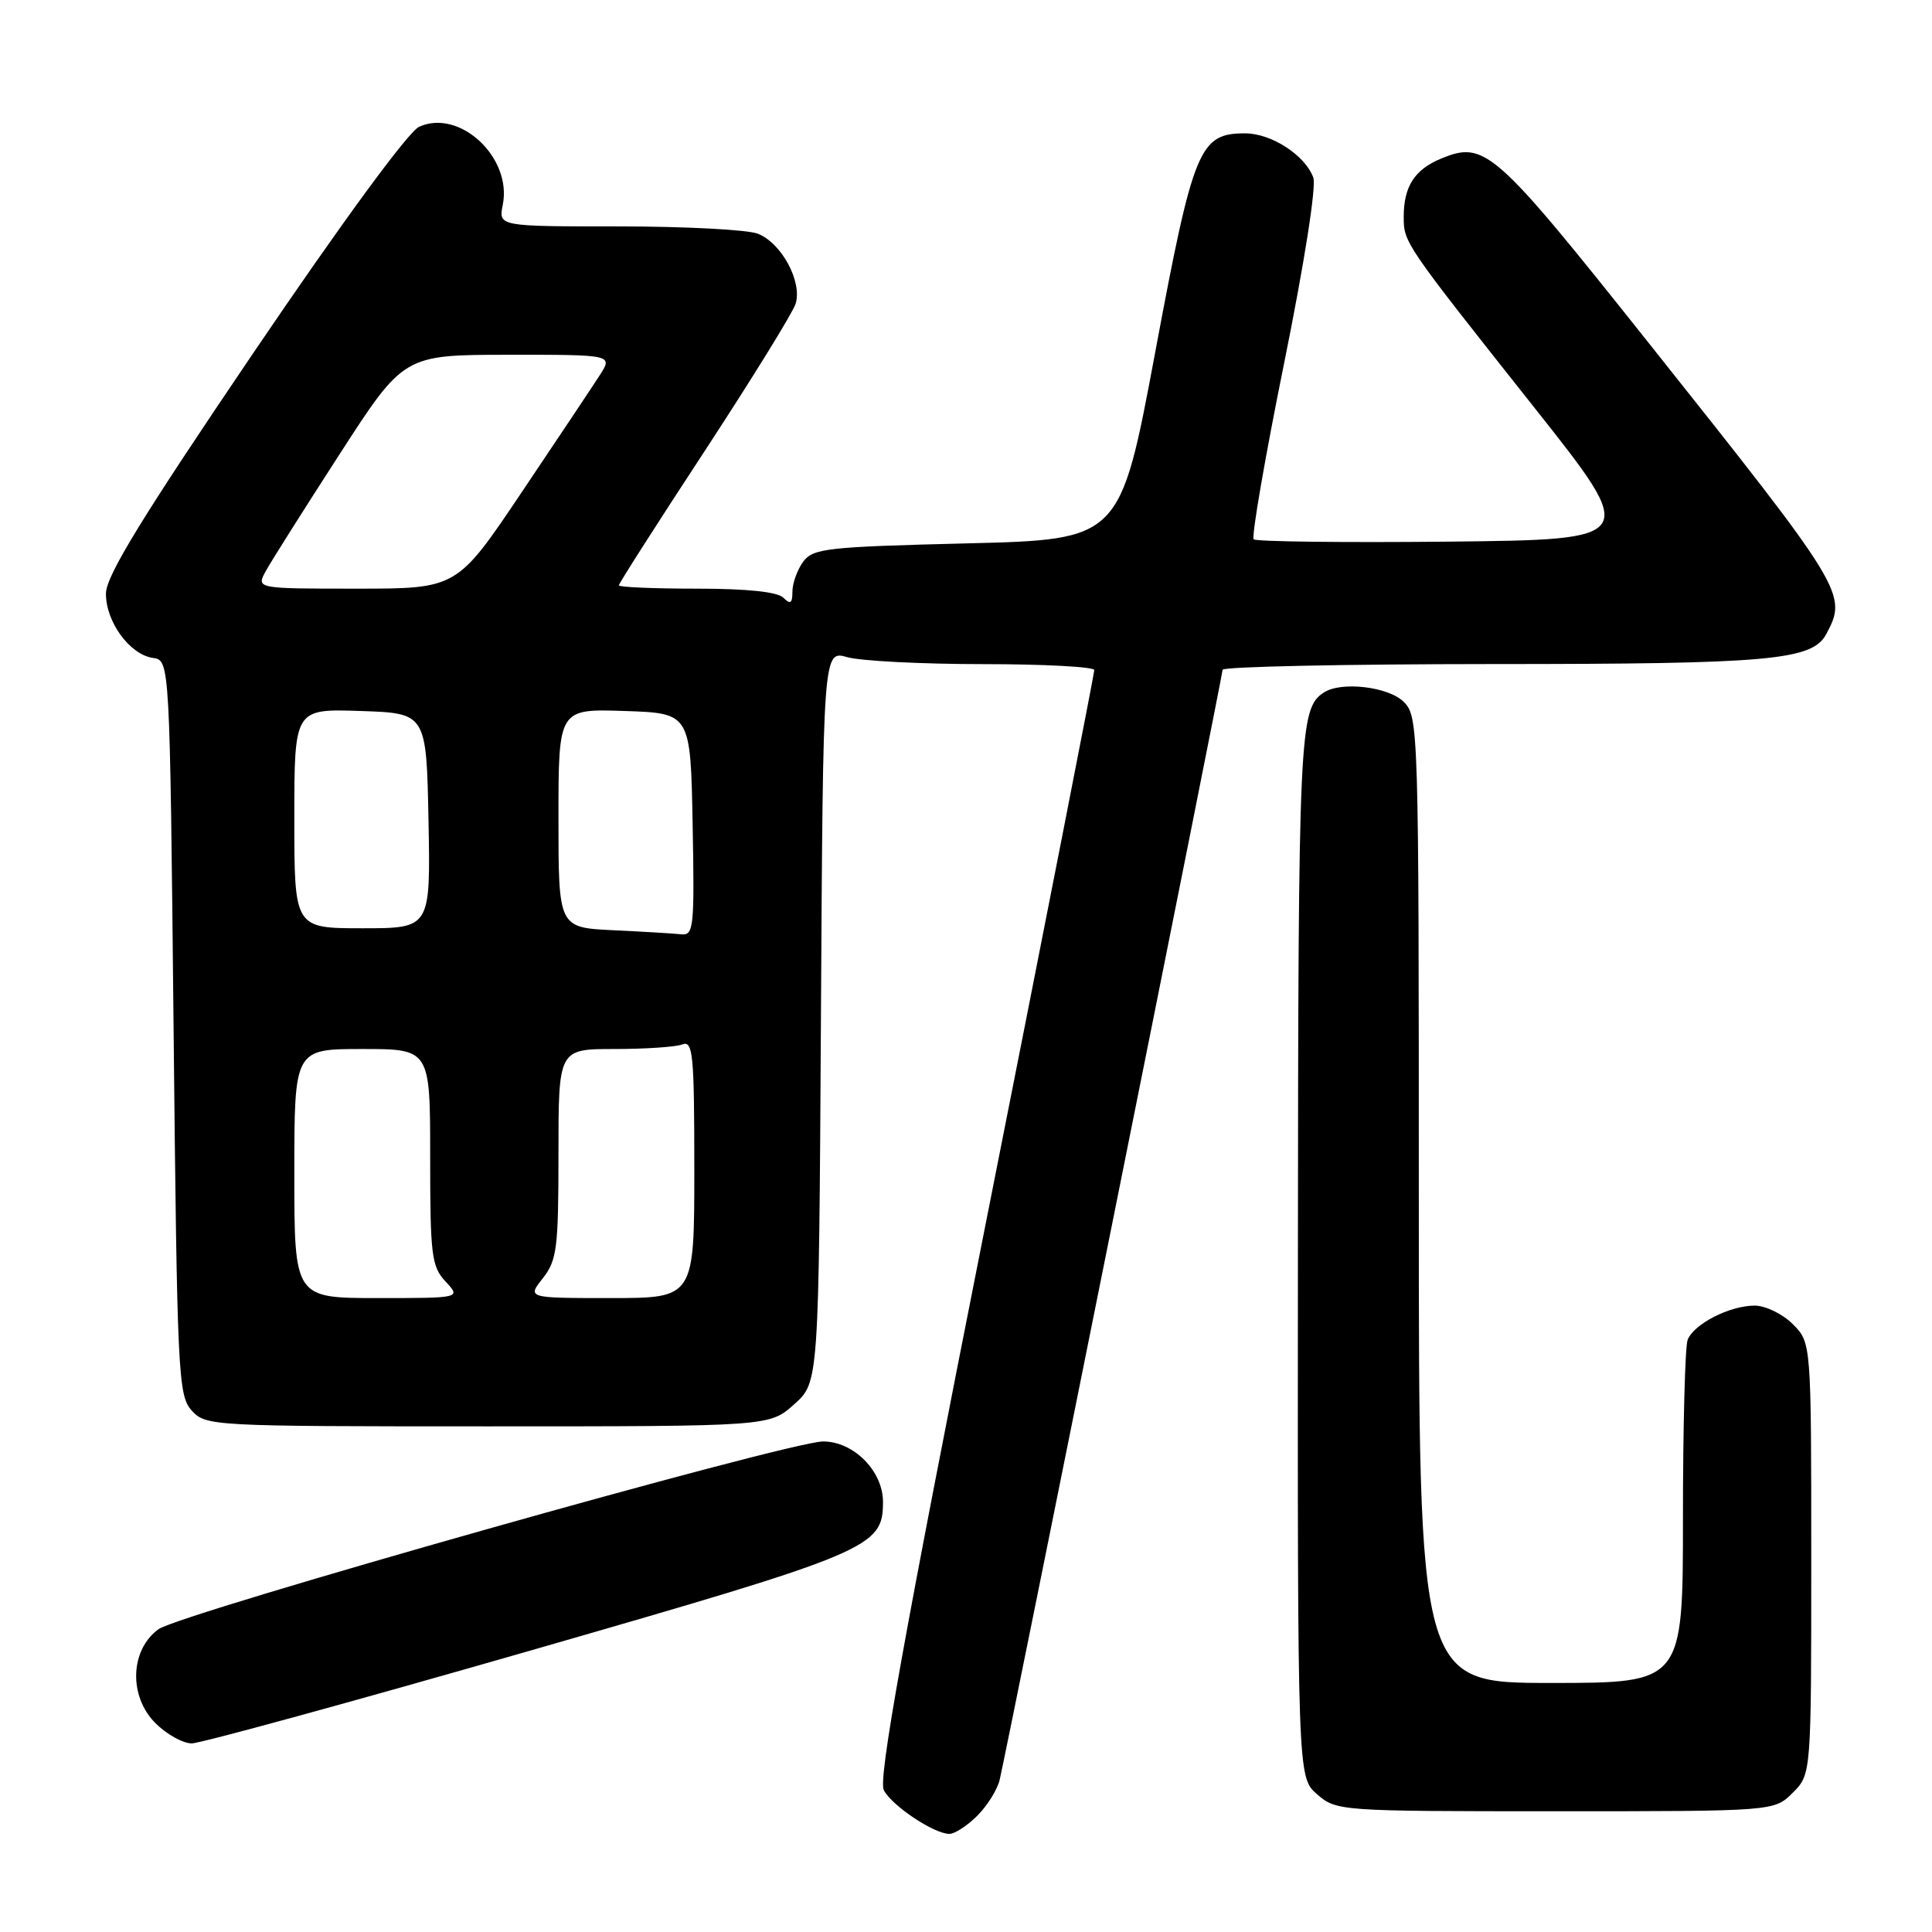 <?xml version="1.0" encoding="UTF-8" standalone="no"?>
<!DOCTYPE svg PUBLIC "-//W3C//DTD SVG 1.1//EN" "http://www.w3.org/Graphics/SVG/1.1/DTD/svg11.dtd" >
<svg xmlns="http://www.w3.org/2000/svg" xmlns:xlink="http://www.w3.org/1999/xlink" version="1.1" viewBox="0 0 256 256">
 <g >
 <path fill="currentColor"
d=" M 129.50 240.59 C 130.83 239.26 132.16 237.12 132.46 235.84 C 133.53 231.27 162.00 89.49 162.00 88.75 C 162.00 88.34 178.09 88.00 197.75 87.99 C 234.59 87.99 240.13 87.49 241.99 84.02 C 244.83 78.71 244.51 78.19 218.33 45.28 C 197.99 19.71 196.76 18.62 190.94 21.02 C 187.44 22.47 186.00 24.72 186.00 28.71 C 186.00 32.16 186.02 32.19 203.30 54.00 C 217.17 71.50 217.17 71.50 191.93 71.77 C 178.06 71.91 166.44 71.77 166.12 71.46 C 165.81 71.14 167.61 60.67 170.14 48.19 C 172.83 34.90 174.44 24.68 174.02 23.53 C 172.93 20.56 168.46 17.67 164.98 17.67 C 158.92 17.67 158.13 19.58 153.07 46.68 C 148.43 71.50 148.43 71.50 128.13 72.00 C 109.52 72.46 107.72 72.66 106.42 74.44 C 105.64 75.51 105.00 77.29 105.00 78.39 C 105.00 79.95 104.73 80.13 103.80 79.20 C 103.02 78.42 98.98 78.00 92.30 78.00 C 86.63 78.00 82.00 77.80 82.00 77.56 C 82.00 77.32 87.11 69.31 93.37 59.77 C 99.62 50.22 105.04 41.45 105.42 40.26 C 106.34 37.34 103.54 32.16 100.39 30.96 C 99.00 30.43 90.71 30.00 81.96 30.00 C 66.05 30.00 66.05 30.00 66.62 27.14 C 67.88 20.87 60.90 14.36 55.53 16.80 C 54.10 17.46 45.40 29.32 33.62 46.69 C 18.84 68.50 14.08 76.26 14.04 78.62 C 13.99 82.35 17.18 86.74 20.27 87.18 C 22.50 87.50 22.50 87.50 23.00 136.15 C 23.47 182.19 23.60 184.90 25.40 186.90 C 27.28 188.96 27.96 189.00 64.64 189.00 C 101.97 189.00 101.97 189.00 105.23 186.08 C 108.50 183.17 108.50 183.17 108.78 134.66 C 109.06 86.16 109.06 86.16 112.27 87.08 C 114.04 87.58 122.13 88.00 130.24 88.00 C 138.36 88.00 145.00 88.36 145.00 88.79 C 145.00 89.23 138.50 122.37 130.55 162.45 C 119.66 217.36 116.35 235.78 117.11 237.21 C 118.23 239.31 123.76 242.99 125.80 243.00 C 126.51 243.00 128.18 241.91 129.50 240.59 Z  M 237.55 237.55 C 240.00 235.09 240.00 235.09 240.00 206.50 C 240.00 177.91 240.00 177.91 237.55 175.45 C 236.20 174.10 233.92 173.00 232.50 173.00 C 229.19 173.00 224.43 175.44 223.62 177.54 C 223.28 178.44 223.00 189.03 223.00 201.08 C 223.00 223.00 223.00 223.00 205.50 223.00 C 188.00 223.00 188.00 223.00 188.00 159.00 C 188.00 96.33 187.96 94.96 186.00 93.00 C 183.98 90.98 177.68 90.25 175.40 91.77 C 172.16 93.93 172.03 96.83 171.98 166.16 C 171.93 235.50 171.93 235.50 174.52 237.75 C 177.08 239.97 177.47 240.00 206.10 240.00 C 235.09 240.00 235.09 240.00 237.55 237.55 Z  M 70.00 218.79 C 115.50 205.69 117.00 205.06 117.00 199.00 C 117.00 194.92 113.11 191.00 109.07 191.00 C 104.53 191.00 23.89 213.79 21.00 215.88 C 17.23 218.62 17.03 224.76 20.59 228.32 C 22.06 229.79 24.22 231.00 25.39 231.01 C 26.55 231.01 46.62 225.51 70.00 218.79 Z  M 39.00 155.50 C 39.00 139.00 39.00 139.00 48.00 139.00 C 57.00 139.00 57.00 139.00 57.00 153.31 C 57.00 166.33 57.18 167.82 59.04 169.81 C 61.08 172.00 61.08 172.00 50.04 172.00 C 39.00 172.00 39.00 172.00 39.00 155.50 Z  M 71.93 169.37 C 73.80 166.99 74.00 165.38 74.00 152.87 C 74.00 139.00 74.00 139.00 81.42 139.00 C 85.50 139.00 89.55 138.73 90.42 138.39 C 91.82 137.85 92.00 139.70 92.00 154.89 C 92.00 172.00 92.00 172.00 80.93 172.00 C 69.85 172.00 69.85 172.00 71.93 169.37 Z  M 81.25 123.26 C 74.00 122.91 74.00 122.91 74.00 108.42 C 74.00 93.92 74.00 93.92 82.75 94.21 C 91.50 94.50 91.50 94.50 91.78 109.25 C 92.03 122.88 91.92 123.98 90.28 123.80 C 89.30 123.69 85.24 123.45 81.25 123.26 Z  M 39.00 108.46 C 39.00 93.92 39.00 93.92 47.75 94.21 C 56.50 94.50 56.50 94.50 56.78 108.75 C 57.05 123.00 57.05 123.00 48.03 123.00 C 39.00 123.00 39.00 123.00 39.00 108.46 Z  M 35.22 75.67 C 35.92 74.38 40.33 67.41 45.00 60.18 C 53.50 47.02 53.50 47.02 67.37 47.01 C 81.23 47.00 81.23 47.00 79.45 49.75 C 78.48 51.26 73.82 58.24 69.11 65.25 C 60.55 78.00 60.55 78.00 47.24 78.00 C 33.94 78.00 33.94 78.00 35.22 75.67 Z "/>
</g>
</svg>